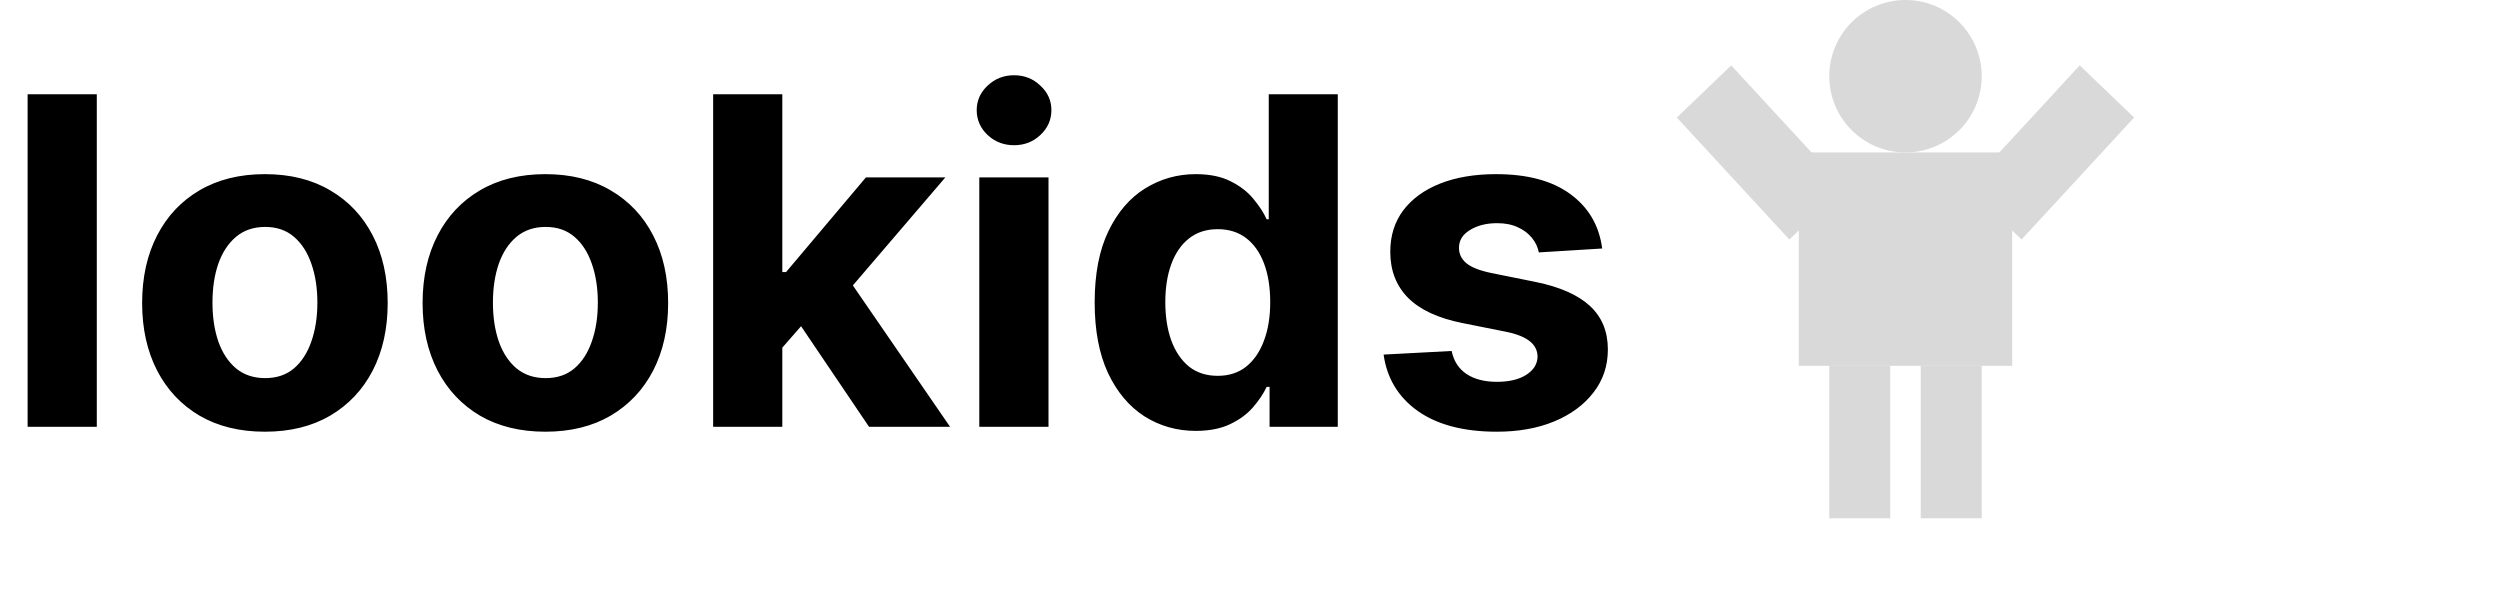 <svg width="82" height="20" viewBox="0 0 82 20" fill="none" xmlns="http://www.w3.org/2000/svg">
<path d="M3.175 3.091V14H0.906V3.091H3.175ZM8.689 14.16C7.862 14.16 7.146 13.984 6.543 13.633C5.942 13.277 5.479 12.784 5.152 12.152C4.826 11.516 4.662 10.779 4.662 9.941C4.662 9.096 4.826 8.357 5.152 7.725C5.479 7.089 5.942 6.596 6.543 6.244C7.146 5.889 7.862 5.712 8.689 5.712C9.517 5.712 10.23 5.889 10.831 6.244C11.434 6.596 11.899 7.089 12.226 7.725C12.553 8.357 12.716 9.096 12.716 9.941C12.716 10.779 12.553 11.516 12.226 12.152C11.899 12.784 11.434 13.277 10.831 13.633C10.23 13.984 9.517 14.16 8.689 14.16ZM8.7 12.402C9.076 12.402 9.391 12.296 9.643 12.082C9.895 11.866 10.085 11.571 10.213 11.198C10.344 10.825 10.41 10.401 10.41 9.925C10.41 9.449 10.344 9.025 10.213 8.652C10.085 8.279 9.895 7.984 9.643 7.768C9.391 7.551 9.076 7.443 8.7 7.443C8.32 7.443 8 7.551 7.741 7.768C7.485 7.984 7.292 8.279 7.16 8.652C7.033 9.025 6.969 9.449 6.969 9.925C6.969 10.401 7.033 10.825 7.16 11.198C7.292 11.571 7.485 11.866 7.741 12.082C8 12.296 8.32 12.402 8.7 12.402ZM17.888 14.16C17.061 14.16 16.345 13.984 15.742 13.633C15.142 13.277 14.678 12.784 14.351 12.152C14.025 11.516 13.861 10.779 13.861 9.941C13.861 9.096 14.025 8.357 14.351 7.725C14.678 7.089 15.142 6.596 15.742 6.244C16.345 5.889 17.061 5.712 17.888 5.712C18.716 5.712 19.43 5.889 20.03 6.244C20.633 6.596 21.099 7.089 21.425 7.725C21.752 8.357 21.915 9.096 21.915 9.941C21.915 10.779 21.752 11.516 21.425 12.152C21.099 12.784 20.633 13.277 20.03 13.633C19.43 13.984 18.716 14.16 17.888 14.16ZM17.899 12.402C18.276 12.402 18.59 12.296 18.842 12.082C19.094 11.866 19.284 11.571 19.412 11.198C19.543 10.825 19.609 10.401 19.609 9.925C19.609 9.449 19.543 9.025 19.412 8.652C19.284 8.279 19.094 7.984 18.842 7.768C18.59 7.551 18.276 7.443 17.899 7.443C17.519 7.443 17.2 7.551 16.94 7.768C16.685 7.984 16.491 8.279 16.36 8.652C16.232 9.025 16.168 9.449 16.168 9.925C16.168 10.401 16.232 10.825 16.36 11.198C16.491 11.571 16.685 11.866 16.94 12.082C17.2 12.296 17.519 12.402 17.899 12.402ZM25.447 11.646L25.452 8.924H25.783L28.403 5.818H31.008L27.487 9.93H26.949L25.447 11.646ZM23.391 14V3.091H25.66V14H23.391ZM28.505 14L26.097 10.436L27.61 8.833L31.163 14H28.505ZM32.121 14V5.818H34.391V14H32.121ZM33.261 4.763C32.924 4.763 32.635 4.652 32.393 4.428C32.155 4.201 32.036 3.929 32.036 3.613C32.036 3.3 32.155 3.032 32.393 2.809C32.635 2.581 32.924 2.468 33.261 2.468C33.599 2.468 33.886 2.581 34.124 2.809C34.366 3.032 34.486 3.3 34.486 3.613C34.486 3.929 34.366 4.201 34.124 4.428C33.886 4.652 33.599 4.763 33.261 4.763ZM39.223 14.133C38.602 14.133 38.039 13.973 37.535 13.654C37.034 13.331 36.636 12.857 36.341 12.232C36.05 11.603 35.905 10.832 35.905 9.92C35.905 8.982 36.056 8.203 36.357 7.581C36.659 6.956 37.06 6.489 37.561 6.18C38.066 5.868 38.618 5.712 39.218 5.712C39.676 5.712 40.058 5.79 40.363 5.946C40.672 6.099 40.921 6.29 41.109 6.521C41.301 6.749 41.446 6.972 41.546 7.192H41.615V3.091H43.879V14H41.642V12.69H41.546C41.439 12.917 41.288 13.142 41.093 13.366C40.901 13.586 40.651 13.769 40.342 13.915C40.036 14.06 39.663 14.133 39.223 14.133ZM39.942 12.327C40.308 12.327 40.617 12.228 40.869 12.029C41.125 11.827 41.32 11.544 41.455 11.182C41.594 10.82 41.663 10.396 41.663 9.909C41.663 9.423 41.595 9 41.46 8.641C41.325 8.283 41.13 8.006 40.874 7.81C40.619 7.615 40.308 7.517 39.942 7.517C39.569 7.517 39.255 7.619 38.999 7.821C38.744 8.023 38.55 8.304 38.419 8.663C38.288 9.021 38.222 9.437 38.222 9.909C38.222 10.385 38.288 10.806 38.419 11.171C38.554 11.534 38.747 11.818 38.999 12.024C39.255 12.226 39.569 12.327 39.942 12.327ZM52.552 8.151L50.474 8.279C50.439 8.102 50.363 7.942 50.245 7.8C50.128 7.654 49.974 7.539 49.782 7.453C49.594 7.365 49.368 7.32 49.106 7.32C48.754 7.32 48.458 7.395 48.216 7.544C47.974 7.69 47.854 7.885 47.854 8.13C47.854 8.325 47.932 8.49 48.088 8.625C48.244 8.76 48.513 8.869 48.892 8.95L50.373 9.249C51.169 9.412 51.762 9.675 52.152 10.037C52.543 10.399 52.738 10.875 52.738 11.464C52.738 12.001 52.58 12.471 52.264 12.876C51.952 13.281 51.522 13.597 50.975 13.824C50.432 14.048 49.805 14.16 49.095 14.16C48.012 14.16 47.149 13.934 46.506 13.483C45.867 13.029 45.492 12.411 45.382 11.63L47.614 11.512C47.682 11.843 47.845 12.095 48.104 12.269C48.363 12.439 48.695 12.524 49.1 12.524C49.498 12.524 49.818 12.448 50.059 12.296C50.304 12.139 50.428 11.939 50.432 11.694C50.428 11.488 50.341 11.319 50.171 11.188C50 11.053 49.738 10.95 49.383 10.879L47.966 10.596C47.167 10.436 46.572 10.159 46.181 9.765C45.794 9.371 45.601 8.869 45.601 8.258C45.601 7.732 45.743 7.279 46.027 6.899C46.314 6.52 46.717 6.227 47.236 6.021C47.758 5.815 48.369 5.712 49.068 5.712C50.102 5.712 50.915 5.93 51.508 6.367C52.105 6.804 52.453 7.398 52.552 8.151Z" fill="black"/>
<circle cx="62.5" cy="2.5" r="2.5" fill="#D9D9D9"/>
<rect x="59" y="5" width="7" height="7" fill="#D9D9D9"/>
<rect x="60" y="12" width="2" height="5" fill="#D9D9D9"/>
<rect x="63" y="12" width="2" height="5" fill="#D9D9D9"/>
<rect width="2.474" height="5.444" transform="matrix(0.721 0.692 -0.678 0.735 68.215 2.143)" fill="#D9D9D9"/>
<rect width="2.474" height="5.444" transform="matrix(0.721 -0.692 0.678 0.735 55 3.856)" fill="#D9D9D9"/>
</svg>
